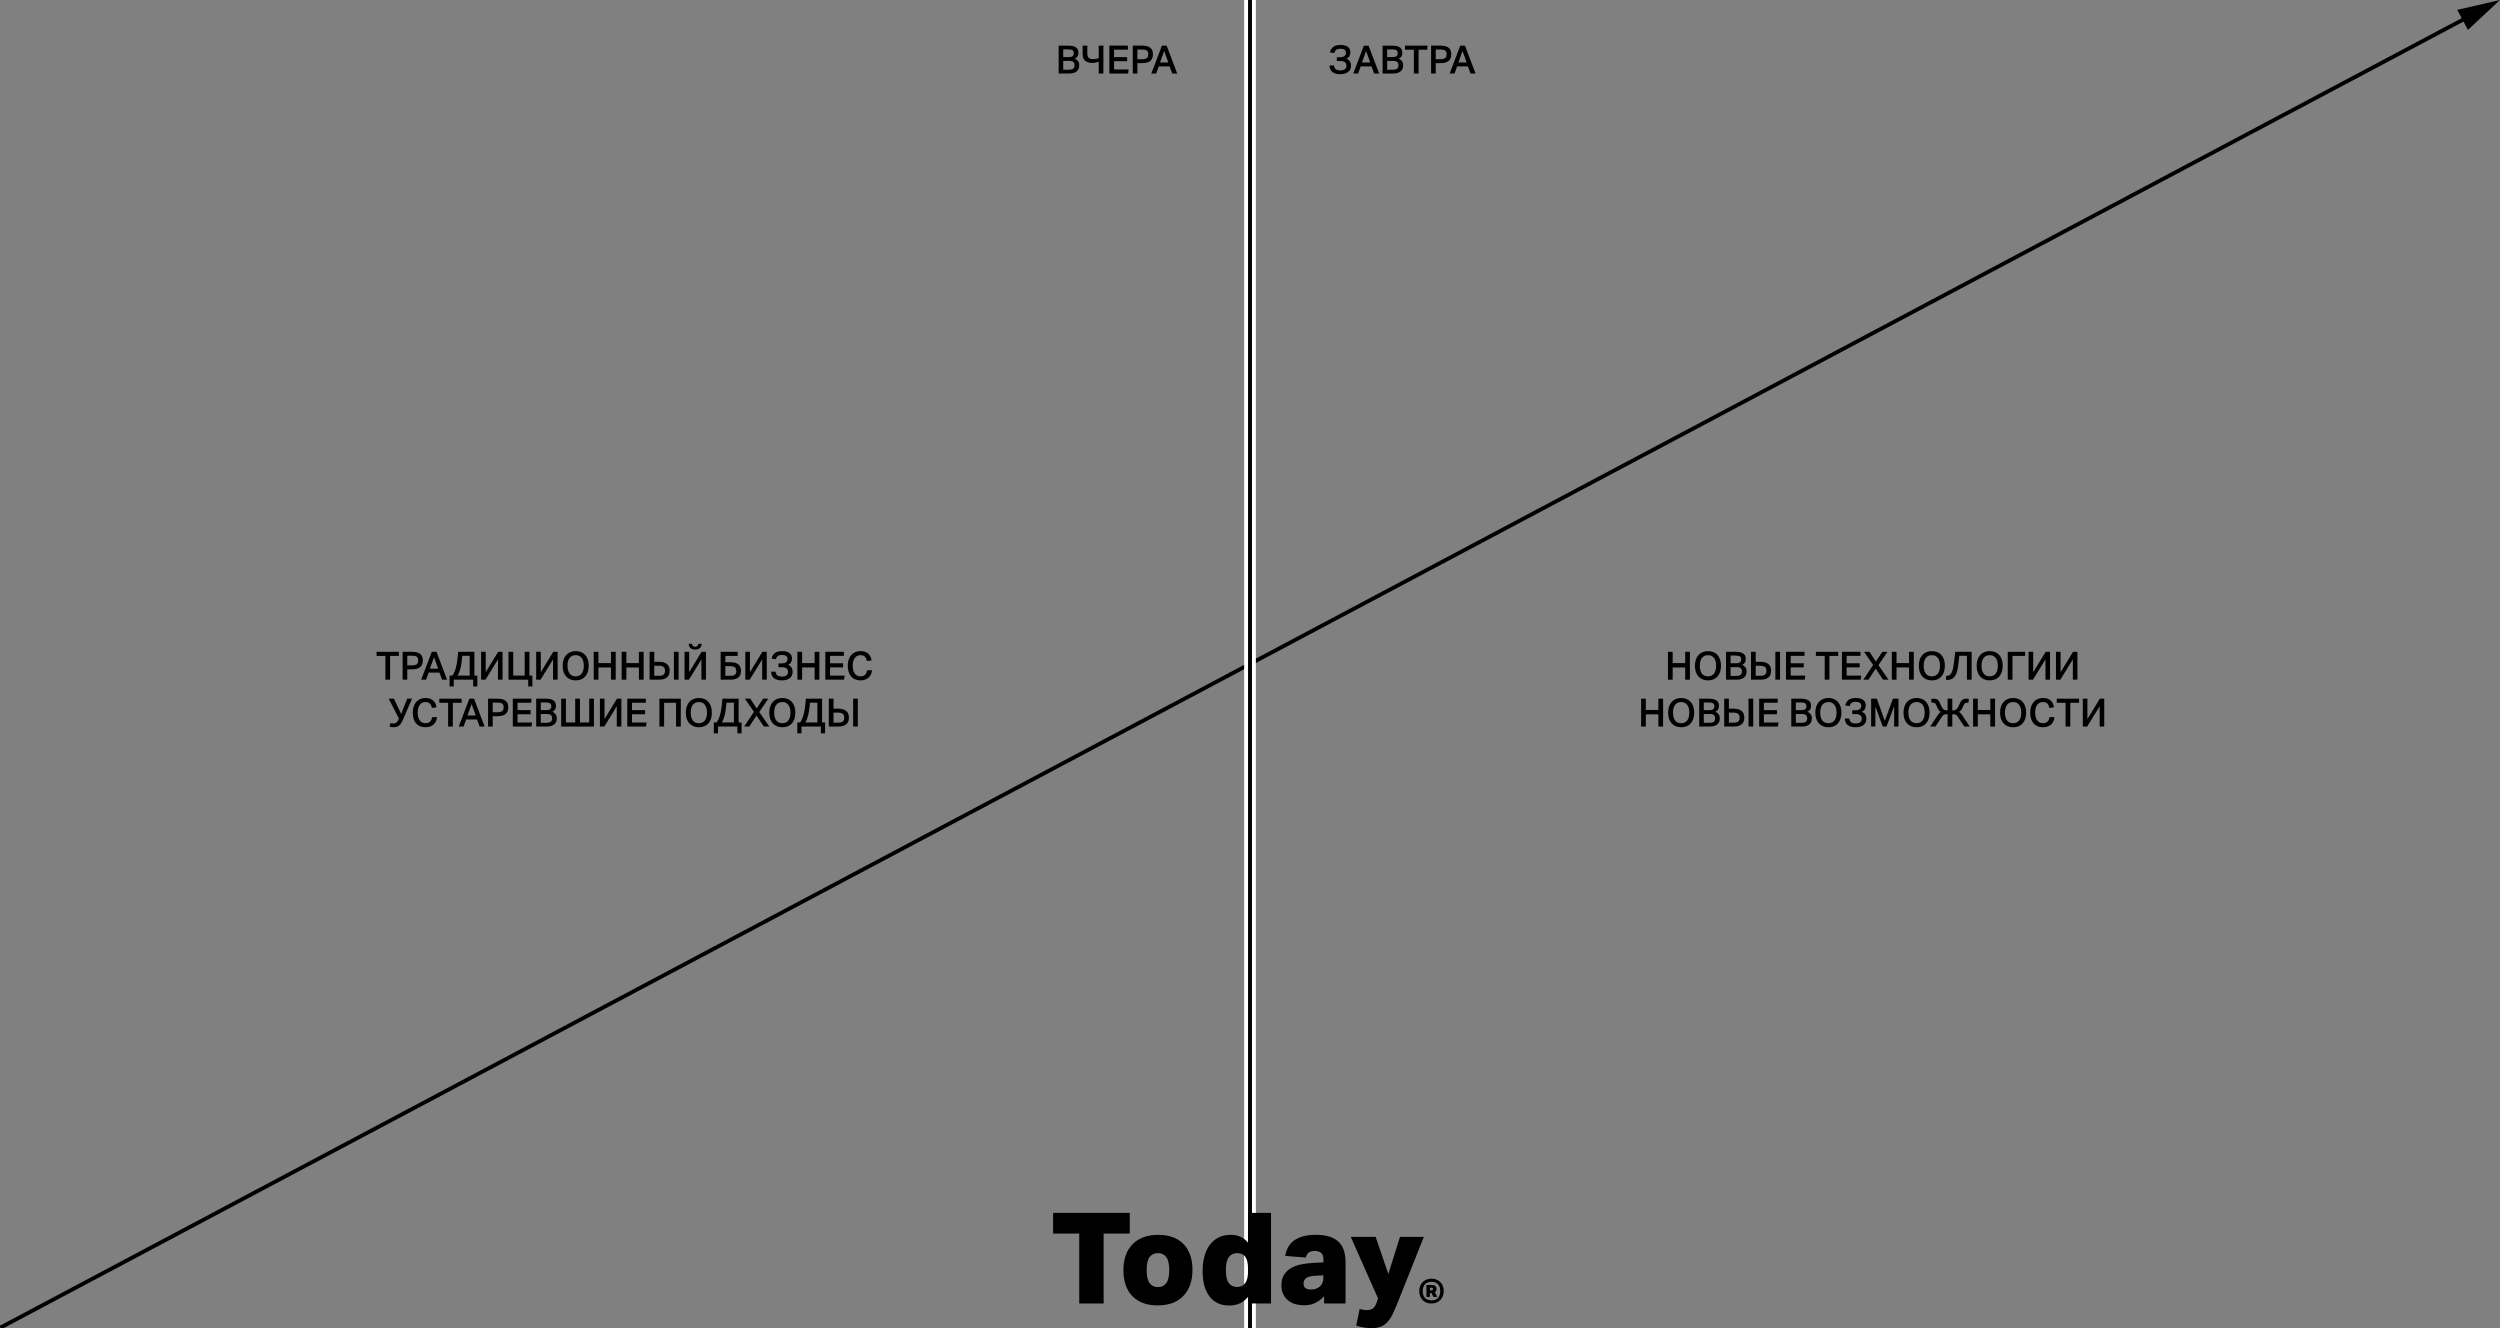<?xml version="1.0" encoding="utf-8"?>
<!-- Generator: Adobe Illustrator 16.0.3, SVG Export Plug-In . SVG Version: 6.00 Build 0)  -->
<!DOCTYPE svg PUBLIC "-//W3C//DTD SVG 1.1//EN" "http://www.w3.org/Graphics/SVG/1.1/DTD/svg11.dtd">
<svg version="1.1" xmlns="http://www.w3.org/2000/svg" xmlns:xlink="http://www.w3.org/1999/xlink" x="0px" y="0px" width="640px"
	 height="340px" viewBox="0 0 640 340" enable-background="new 0 0 640 340" xml:space="preserve">
<rect x="0" y="0" width="640" height="340" fill="#808080" stroke="none"/>
<g id="Layer_1">
	<g>
		<rect x="315.588" y="-185.846" transform="matrix(0.469 0.883 -0.883 0.469 319.836 -187.795)" width="1" height="715.848"/>
		<g>
			<polygon points="629.063,2.521 640,0 631.789,7.651 			"/>
		</g>
	</g>
	<rect x="318.5" fill="#FFFFFF" width="3" height="340"/>
	<rect x="319.5" width="1" height="340"/>
	<g>
		<path d="M273.484,11.683c0.52,0,0.946,0.048,1.279,0.145c0.333,0.097,0.598,0.229,0.795,0.399c0.196,0.17,0.332,0.37,0.405,0.6
			c0.073,0.23,0.11,0.476,0.11,0.735c0,0.3-0.067,0.578-0.2,0.834c-0.133,0.257-0.376,0.469-0.729,0.635
			c0.227,0.101,0.413,0.214,0.56,0.34c0.147,0.127,0.263,0.262,0.35,0.405c0.086,0.143,0.146,0.293,0.18,0.449
			c0.034,0.157,0.05,0.315,0.05,0.475c0,0.294-0.045,0.57-0.135,0.83c-0.09,0.26-0.238,0.484-0.445,0.675
			c-0.207,0.189-0.476,0.34-0.809,0.449c-0.333,0.11-0.743,0.165-1.229,0.165h-2.648v-7.136H273.484z M274.613,14.351
			c0.187-0.173,0.28-0.423,0.28-0.749c0-0.34-0.108-0.585-0.325-0.735c-0.216-0.149-0.591-0.225-1.124-0.225h-1.26v1.969h1.439
			C274.097,14.61,274.427,14.524,274.613,14.351z M274.339,17.769c0.189-0.053,0.339-0.13,0.45-0.229
			c0.11-0.1,0.188-0.22,0.235-0.359c0.046-0.141,0.07-0.297,0.07-0.47c0-0.36-0.102-0.635-0.305-0.825
			c-0.204-0.189-0.555-0.284-1.055-0.284h-1.549v2.248h1.439C273.911,17.849,274.149,17.822,274.339,17.769z"/>
		<path d="M280.503,16.02c-0.286,0.061-0.583,0.09-0.889,0.09c-0.347,0-0.67-0.038-0.97-0.114c-0.3-0.077-0.56-0.202-0.779-0.375
			c-0.22-0.173-0.393-0.399-0.52-0.68c-0.126-0.28-0.19-0.626-0.19-1.039v-2.219h1.2v1.879c0,0.272,0.025,0.51,0.075,0.709
			c0.05,0.2,0.133,0.365,0.25,0.495s0.273,0.225,0.47,0.285c0.196,0.06,0.441,0.09,0.734,0.09c0.233,0,0.479-0.025,0.735-0.075
			s0.475-0.115,0.655-0.195v-3.188h1.199v7.136h-1.199V15.79C281.047,15.883,280.79,15.96,280.503,16.02z"/>
		<path d="M288.743,11.683v1.039h-3.538v1.899h3.338v1.049h-3.338v2.109h3.728l-0.14,1.039h-4.797v-7.136H288.743z"/>
		<path d="M292.454,11.683c0.54,0,0.985,0.06,1.334,0.18s0.625,0.279,0.825,0.479c0.2,0.2,0.34,0.432,0.419,0.694
			c0.08,0.264,0.12,0.538,0.12,0.825c0,0.307-0.04,0.6-0.12,0.879c-0.08,0.28-0.221,0.525-0.425,0.735
			c-0.203,0.21-0.478,0.376-0.824,0.499c-0.347,0.124-0.783,0.186-1.31,0.186h-1.299v2.658h-1.189v-7.136H292.454z M293.198,15.061
			c0.197-0.061,0.352-0.146,0.465-0.255c0.113-0.11,0.191-0.241,0.235-0.395s0.065-0.327,0.065-0.521
			c0-0.199-0.023-0.374-0.07-0.524c-0.047-0.149-0.128-0.274-0.245-0.375c-0.116-0.1-0.273-0.176-0.47-0.229
			c-0.196-0.054-0.444-0.08-0.745-0.08h-1.259v2.469h1.27C292.75,15.15,293.002,15.12,293.198,15.061z"/>
		<path d="M298.654,11.683l2.718,7.136h-1.289l-0.669-1.819h-2.769l-0.66,1.819h-1.25l2.719-7.136H298.654z M298.024,13.052
			l-1.049,2.938h2.109L298.024,13.052z"/>
	</g>
	<g>
		<path d="M96.403,167.913v-1.049h5.717v1.049h-2.249V174h-1.209v-6.087H96.403z"/>
		<path d="M105.542,166.864c0.54,0,0.985,0.06,1.334,0.18s0.625,0.279,0.825,0.479c0.2,0.2,0.34,0.432,0.419,0.694
			c0.08,0.264,0.12,0.538,0.12,0.825c0,0.307-0.04,0.6-0.12,0.879c-0.08,0.28-0.221,0.525-0.425,0.735
			c-0.203,0.21-0.478,0.376-0.824,0.499c-0.347,0.124-0.783,0.186-1.31,0.186h-1.299V174h-1.189v-7.136H105.542z M106.286,170.242
			c0.197-0.061,0.352-0.146,0.465-0.255c0.113-0.11,0.191-0.241,0.235-0.395s0.065-0.327,0.065-0.521
			c0-0.199-0.023-0.374-0.07-0.524c-0.047-0.149-0.128-0.274-0.245-0.375c-0.116-0.1-0.273-0.176-0.47-0.229
			c-0.196-0.054-0.444-0.08-0.745-0.08h-1.259v2.469h1.27C105.838,170.332,106.09,170.302,106.286,170.242z"/>
		<path d="M111.741,166.864l2.718,7.136h-1.289l-0.669-1.819h-2.769l-0.66,1.819h-1.25l2.719-7.136H111.741z M111.111,168.233
			l-1.049,2.938h2.109L111.111,168.233z"/>
		<path d="M116.317,172.071c0.15-0.347,0.278-0.722,0.385-1.125c0.107-0.402,0.197-0.821,0.27-1.254s0.13-0.856,0.17-1.27
			l0.15-1.559h4.147v6.086h0.76v2.779h-1.069V174h-4.967v1.729h-1.069v-2.779h0.709
			C115.996,172.711,116.167,172.418,116.317,172.071z M118.097,170.007c-0.057,0.384-0.13,0.752-0.22,1.104
			c-0.09,0.354-0.195,0.688-0.314,1.005c-0.12,0.316-0.263,0.595-0.43,0.834h3.108v-5.066h-1.899l-0.1,0.989
			C118.202,169.246,118.153,169.624,118.097,170.007z"/>
		<path d="M127.48,168.812L124.282,174h-1.119v-7.136h1.179v5.217l3.188-5.217h1.12V174h-1.169V168.812z"/>
		<path d="M130.173,166.864h1.209v6.086h2.938v-6.086h1.209v6.086h0.759v2.779h-1.069V174h-5.047V166.864z"/>
		<path d="M141.58,168.812L138.382,174h-1.119v-7.136h1.179v5.217l3.188-5.217h1.12V174h-1.169V168.812z"/>
		<path d="M145.996,173.925c-0.41-0.17-0.761-0.414-1.054-0.734c-0.293-0.319-0.518-0.711-0.675-1.175
			c-0.156-0.463-0.235-0.987-0.235-1.573c0-0.587,0.08-1.113,0.24-1.579c0.16-0.467,0.386-0.861,0.68-1.185
			c0.293-0.323,0.646-0.57,1.059-0.74s0.87-0.255,1.369-0.255c0.506,0,0.966,0.085,1.379,0.255s0.763,0.415,1.049,0.735
			c0.287,0.319,0.508,0.711,0.665,1.174c0.157,0.463,0.235,0.988,0.235,1.574c0,0.593-0.077,1.121-0.23,1.584
			s-0.373,0.856-0.66,1.18s-0.635,0.569-1.044,0.739s-0.875,0.255-1.395,0.255C146.868,174.18,146.406,174.095,145.996,173.925z
			 M148.93,172.416c0.353-0.483,0.53-1.145,0.53-1.984c0-0.42-0.045-0.796-0.135-1.129c-0.09-0.333-0.222-0.616-0.395-0.85
			s-0.39-0.413-0.649-0.54c-0.26-0.126-0.563-0.189-0.91-0.189s-0.65,0.063-0.91,0.189c-0.26,0.127-0.478,0.307-0.654,0.54
			c-0.177,0.233-0.309,0.517-0.395,0.85s-0.13,0.709-0.13,1.129c0,0.84,0.175,1.501,0.525,1.984c0.35,0.483,0.871,0.725,1.564,0.725
			C148.057,173.141,148.577,172.899,148.93,172.416z"/>
		<path d="M153.202,166.864v2.888h3.208v-2.888h1.209V174h-1.209v-3.128h-3.208V174h-1.209v-7.136H153.202z"/>
		<path d="M160.352,166.864v2.888h3.208v-2.888h1.209V174h-1.209v-3.128h-3.208V174h-1.209v-7.136H160.352z"/>
		<path d="M170.035,169.612c0.35,0.127,0.628,0.295,0.834,0.505s0.354,0.451,0.44,0.725s0.13,0.56,0.13,0.859
			c0,0.313-0.043,0.609-0.13,0.89s-0.236,0.524-0.45,0.734s-0.498,0.375-0.854,0.495s-0.805,0.18-1.344,0.18h-2.369v-7.136h1.199
			v2.559h1.229C169.248,169.423,169.686,169.485,170.035,169.612z M168.681,173.001c0.586,0,0.993-0.107,1.219-0.32
			s0.34-0.526,0.34-0.939c0-0.206-0.025-0.392-0.075-0.555c-0.05-0.163-0.136-0.3-0.26-0.41c-0.123-0.109-0.287-0.194-0.49-0.255
			c-0.203-0.06-0.455-0.09-0.754-0.09h-1.169v2.569H168.681z M173.718,166.864V174h-1.199v-7.136H173.718z"/>
		<path d="M179.56,168.812L176.361,174h-1.119v-7.136h1.179v5.217l3.188-5.217h1.12V174h-1.169V168.812z M177.386,165.37
			c0.144,0.123,0.335,0.185,0.575,0.185s0.432-0.062,0.575-0.185c0.143-0.124,0.222-0.312,0.235-0.565h0.839
			c0,0.467-0.145,0.83-0.435,1.09s-0.694,0.39-1.214,0.39c-0.54,0-0.946-0.13-1.219-0.39c-0.273-0.26-0.41-0.623-0.41-1.09h0.819
			C177.164,165.059,177.243,165.246,177.386,165.37z"/>
		<path d="M188.849,166.864v1.049h-3.158v1.609h1.35c0.52,0,0.949,0.062,1.289,0.185c0.34,0.124,0.611,0.288,0.814,0.495
			c0.204,0.206,0.345,0.446,0.425,0.72s0.12,0.56,0.12,0.859s-0.042,0.583-0.125,0.85s-0.227,0.501-0.43,0.704
			c-0.203,0.204-0.48,0.365-0.83,0.485S187.51,174,186.97,174h-2.488v-7.136H188.849z M185.691,173.001h1.299
			c0.293,0,0.537-0.027,0.729-0.08c0.193-0.054,0.347-0.13,0.46-0.23c0.113-0.1,0.193-0.225,0.24-0.374
			c0.047-0.15,0.07-0.322,0.07-0.516c0-0.187-0.023-0.357-0.07-0.515c-0.046-0.156-0.128-0.291-0.245-0.404s-0.275-0.2-0.475-0.26
			c-0.2-0.061-0.453-0.09-0.76-0.09h-1.25V173.001z"/>
		<path d="M195.12,168.812L191.921,174h-1.119v-7.136h1.179v5.217l3.188-5.217h1.12V174h-1.169V168.812z"/>
		<path d="M199.006,172.905c0.25,0.197,0.648,0.295,1.194,0.295c1.026,0,1.539-0.406,1.539-1.219c0-0.786-0.533-1.18-1.599-1.18
			h-0.85v-0.979h0.91c0.439,0,0.784-0.097,1.034-0.29s0.375-0.473,0.375-0.839c0-0.334-0.113-0.589-0.34-0.765
			c-0.227-0.177-0.577-0.266-1.049-0.266c-0.493,0-0.858,0.092-1.095,0.275c-0.236,0.183-0.401,0.458-0.495,0.824l-1.099-0.149
			c0.106-0.6,0.379-1.071,0.819-1.414c0.44-0.344,1.066-0.516,1.879-0.516c0.44,0,0.818,0.047,1.134,0.141
			c0.316,0.093,0.578,0.223,0.785,0.39c0.207,0.166,0.36,0.364,0.46,0.595c0.1,0.229,0.15,0.481,0.15,0.754
			c0,0.354-0.08,0.675-0.24,0.965c-0.16,0.29-0.41,0.521-0.75,0.694c0.4,0.153,0.691,0.385,0.875,0.695
			c0.184,0.31,0.275,0.654,0.275,1.034c0,0.333-0.057,0.637-0.17,0.909c-0.113,0.273-0.285,0.507-0.515,0.7
			s-0.517,0.345-0.859,0.454c-0.343,0.11-0.745,0.165-1.205,0.165c-0.493,0-0.915-0.057-1.264-0.17s-0.635-0.27-0.854-0.47
			c-0.22-0.199-0.381-0.437-0.485-0.709c-0.103-0.273-0.158-0.57-0.165-0.89h1.149C198.604,172.388,198.756,172.709,199.006,172.905
			z"/>
		<path d="M205.341,166.864v2.888h3.208v-2.888h1.209V174h-1.209v-3.128h-3.208V174h-1.209v-7.136H205.341z"/>
		<path d="M216.029,166.864v1.039h-3.538v1.899h3.338v1.049h-3.338v2.109h3.728l-0.14,1.039h-4.797v-7.136H216.029z"/>
		<path d="M222.979,172.621c-0.14,0.312-0.333,0.586-0.58,0.819s-0.546,0.415-0.899,0.545s-0.763,0.194-1.229,0.194
			c-0.513,0-0.971-0.086-1.374-0.26c-0.403-0.173-0.743-0.421-1.02-0.744s-0.486-0.717-0.63-1.18
			c-0.143-0.463-0.215-0.981-0.215-1.554c0-0.587,0.079-1.113,0.235-1.579c0.157-0.467,0.378-0.861,0.665-1.185
			c0.286-0.323,0.629-0.57,1.029-0.74s0.839-0.255,1.319-0.255c0.446,0,0.833,0.057,1.159,0.17s0.604,0.275,0.834,0.485
			s0.413,0.461,0.55,0.754c0.137,0.294,0.238,0.62,0.305,0.979l-1.189,0.17c-0.054-0.239-0.12-0.453-0.2-0.64
			s-0.185-0.345-0.315-0.475c-0.13-0.13-0.288-0.229-0.475-0.3c-0.187-0.069-0.41-0.104-0.669-0.104c-0.32,0-0.603,0.063-0.85,0.189
			c-0.247,0.127-0.455,0.309-0.625,0.545s-0.298,0.521-0.385,0.854c-0.087,0.333-0.13,0.706-0.13,1.119
			c0,0.42,0.045,0.797,0.135,1.13s0.221,0.618,0.395,0.854s0.381,0.416,0.625,0.539c0.243,0.124,0.521,0.186,0.834,0.186
			c0.28,0,0.518-0.037,0.714-0.11c0.197-0.073,0.362-0.177,0.495-0.31c0.133-0.133,0.238-0.295,0.315-0.484
			c0.077-0.19,0.132-0.405,0.165-0.645h1.279C223.208,171.965,223.119,172.308,222.979,172.621z"/>
		<path d="M100.288,185.171c0.14,0.033,0.283,0.05,0.43,0.05c0.273,0,0.511-0.068,0.715-0.205c0.203-0.137,0.378-0.371,0.524-0.705
			l0.16-0.35l-2.599-5.097h1.339l1.839,3.928l1.539-3.928h1.239l-2.358,5.457c-0.14,0.319-0.283,0.595-0.43,0.824
			c-0.146,0.229-0.314,0.422-0.504,0.574c-0.19,0.153-0.403,0.269-0.64,0.346c-0.237,0.076-0.515,0.114-0.834,0.114
			c-0.207,0-0.398-0.02-0.575-0.06c-0.177-0.04-0.312-0.083-0.405-0.13l0.24-0.92C100.041,185.104,100.147,185.137,100.288,185.171z
			"/>
		<path d="M111.614,184.621c-0.14,0.312-0.333,0.586-0.58,0.819s-0.546,0.415-0.899,0.545s-0.763,0.194-1.229,0.194
			c-0.513,0-0.971-0.086-1.374-0.26c-0.403-0.173-0.743-0.421-1.02-0.744s-0.486-0.717-0.63-1.18
			c-0.143-0.463-0.215-0.981-0.215-1.554c0-0.587,0.079-1.113,0.235-1.579c0.157-0.467,0.378-0.861,0.665-1.185
			c0.286-0.323,0.629-0.57,1.029-0.74s0.839-0.255,1.319-0.255c0.446,0,0.833,0.057,1.159,0.17s0.604,0.275,0.834,0.485
			s0.413,0.461,0.55,0.754c0.137,0.294,0.238,0.62,0.305,0.979l-1.189,0.17c-0.054-0.239-0.12-0.453-0.2-0.64
			s-0.185-0.345-0.315-0.475c-0.13-0.13-0.288-0.229-0.475-0.3c-0.187-0.069-0.41-0.104-0.669-0.104c-0.32,0-0.603,0.063-0.85,0.189
			c-0.247,0.127-0.455,0.309-0.625,0.545s-0.298,0.521-0.385,0.854c-0.087,0.333-0.13,0.706-0.13,1.119
			c0,0.42,0.045,0.797,0.135,1.13s0.221,0.618,0.395,0.854s0.381,0.416,0.625,0.539c0.243,0.124,0.521,0.186,0.834,0.186
			c0.28,0,0.518-0.037,0.714-0.11c0.197-0.073,0.362-0.177,0.495-0.31c0.133-0.133,0.238-0.295,0.315-0.484
			c0.077-0.19,0.132-0.405,0.165-0.645h1.279C111.844,183.965,111.754,184.308,111.614,184.621z"/>
		<path d="M112.458,179.913v-1.049h5.717v1.049h-2.249V186h-1.209v-6.087H112.458z"/>
		<path d="M121.356,178.864l2.718,7.136h-1.289l-0.669-1.819h-2.769l-0.66,1.819h-1.25l2.719-7.136H121.356z M120.726,180.233
			l-1.049,2.938h2.109L120.726,180.233z"/>
		<path d="M127.416,178.864c0.54,0,0.985,0.06,1.334,0.18s0.625,0.279,0.825,0.479c0.2,0.2,0.34,0.432,0.419,0.694
			c0.08,0.264,0.12,0.538,0.12,0.825c0,0.307-0.04,0.6-0.12,0.879c-0.08,0.28-0.221,0.525-0.425,0.735
			c-0.203,0.21-0.478,0.376-0.824,0.499c-0.347,0.124-0.783,0.186-1.31,0.186h-1.299V186h-1.189v-7.136H127.416z M128.161,182.242
			c0.197-0.061,0.352-0.146,0.465-0.255c0.113-0.11,0.191-0.241,0.235-0.395s0.065-0.327,0.065-0.521
			c0-0.199-0.023-0.374-0.07-0.524c-0.047-0.149-0.128-0.274-0.245-0.375c-0.116-0.1-0.273-0.176-0.47-0.229
			c-0.196-0.054-0.444-0.08-0.745-0.08h-1.259v2.469h1.27C127.713,182.332,127.964,182.302,128.161,182.242z"/>
		<path d="M136.024,178.864v1.039h-3.538v1.899h3.338v1.049h-3.338v2.109h3.728l-0.14,1.039h-4.797v-7.136H136.024z"/>
		<path d="M139.736,178.864c0.52,0,0.946,0.048,1.279,0.145c0.333,0.097,0.598,0.229,0.795,0.399c0.196,0.17,0.332,0.37,0.405,0.6
			c0.073,0.23,0.11,0.476,0.11,0.735c0,0.3-0.067,0.578-0.2,0.834c-0.133,0.257-0.376,0.469-0.729,0.635
			c0.227,0.101,0.413,0.214,0.56,0.34c0.147,0.127,0.263,0.262,0.35,0.405c0.086,0.143,0.146,0.293,0.18,0.449
			c0.034,0.157,0.05,0.315,0.05,0.475c0,0.294-0.045,0.57-0.135,0.83c-0.09,0.26-0.238,0.484-0.445,0.675
			c-0.207,0.189-0.476,0.34-0.809,0.449c-0.333,0.11-0.743,0.165-1.229,0.165h-2.648v-7.136H139.736z M140.865,181.532
			c0.187-0.173,0.28-0.423,0.28-0.749c0-0.34-0.108-0.585-0.325-0.735c-0.216-0.149-0.591-0.225-1.124-0.225h-1.26v1.969h1.439
			C140.349,181.792,140.679,181.706,140.865,181.532z M140.591,184.95c0.189-0.053,0.339-0.13,0.45-0.229
			c0.11-0.1,0.188-0.22,0.235-0.359c0.046-0.141,0.07-0.297,0.07-0.47c0-0.36-0.102-0.635-0.305-0.825
			c-0.204-0.189-0.555-0.284-1.055-0.284h-1.549v2.248h1.439C140.163,185.03,140.401,185.004,140.591,184.95z"/>
		<path d="M150.843,184.95v-6.086h1.209V186h-8.385v-7.136h1.209v6.086h2.379v-6.086h1.209v6.086H150.843z"/>
		<path d="M157.895,180.812L154.697,186h-1.119v-7.136h1.179v5.217l3.188-5.217h1.12V186h-1.169V180.812z"/>
		<path d="M165.334,178.864v1.039h-3.538v1.899h3.338v1.049h-3.338v2.109h3.728l-0.14,1.039h-4.797v-7.136H165.334z"/>
		<path d="M170.016,179.913V186h-1.209v-7.136h5.477V186h-1.209v-6.087H170.016z"/>
		<path d="M177.531,185.925c-0.41-0.17-0.762-0.414-1.055-0.734c-0.293-0.319-0.518-0.711-0.675-1.175
			c-0.156-0.463-0.235-0.987-0.235-1.573c0-0.587,0.08-1.113,0.24-1.579c0.16-0.467,0.386-0.861,0.679-1.185
			c0.293-0.323,0.646-0.57,1.06-0.74s0.87-0.255,1.369-0.255c0.507,0,0.966,0.085,1.379,0.255s0.763,0.415,1.049,0.735
			c0.287,0.319,0.508,0.711,0.665,1.174c0.156,0.463,0.234,0.988,0.234,1.574c0,0.593-0.076,1.121-0.229,1.584
			s-0.373,0.856-0.66,1.18s-0.635,0.569-1.044,0.739s-0.875,0.255-1.395,0.255C178.402,186.18,177.941,186.095,177.531,185.925z
			 M180.464,184.416c0.353-0.483,0.53-1.145,0.53-1.984c0-0.42-0.045-0.796-0.135-1.129c-0.09-0.333-0.222-0.616-0.395-0.85
			s-0.39-0.413-0.649-0.54c-0.26-0.126-0.563-0.189-0.91-0.189s-0.65,0.063-0.91,0.189c-0.26,0.127-0.478,0.307-0.654,0.54
			c-0.177,0.233-0.309,0.517-0.395,0.85s-0.13,0.709-0.13,1.129c0,0.84,0.175,1.501,0.525,1.984c0.35,0.483,0.871,0.725,1.564,0.725
			C179.591,185.141,180.111,184.899,180.464,184.416z"/>
		<path d="M183.962,184.071c0.15-0.347,0.278-0.722,0.385-1.125c0.107-0.402,0.197-0.821,0.27-1.254s0.13-0.856,0.17-1.27
			l0.15-1.559h4.147v6.086h0.76v2.779h-1.069V186h-4.967v1.729h-1.069v-2.779h0.709
			C183.641,184.711,183.812,184.418,183.962,184.071z M185.741,182.007c-0.057,0.384-0.13,0.752-0.22,1.104
			c-0.09,0.354-0.195,0.688-0.314,1.005c-0.12,0.316-0.263,0.595-0.43,0.834h3.108v-5.066h-1.899l-0.1,0.989
			C185.846,181.246,185.798,181.624,185.741,182.007z"/>
		<path d="M190.688,178.864h1.379l1.639,2.498l1.659-2.498h1.299l-2.299,3.418l2.579,3.718h-1.389l-1.899-2.818L191.817,186h-1.31
			l2.499-3.768L190.688,178.864z"/>
		<path d="M198.901,185.925c-0.41-0.17-0.762-0.414-1.055-0.734c-0.293-0.319-0.518-0.711-0.675-1.175
			c-0.156-0.463-0.235-0.987-0.235-1.573c0-0.587,0.08-1.113,0.24-1.579c0.16-0.467,0.386-0.861,0.679-1.185
			c0.293-0.323,0.646-0.57,1.06-0.74s0.87-0.255,1.369-0.255c0.507,0,0.966,0.085,1.379,0.255s0.763,0.415,1.049,0.735
			c0.287,0.319,0.508,0.711,0.665,1.174c0.156,0.463,0.234,0.988,0.234,1.574c0,0.593-0.076,1.121-0.229,1.584
			s-0.373,0.856-0.66,1.18s-0.635,0.569-1.044,0.739s-0.875,0.255-1.395,0.255C199.772,186.18,199.311,186.095,198.901,185.925z
			 M201.834,184.416c0.353-0.483,0.53-1.145,0.53-1.984c0-0.42-0.045-0.796-0.135-1.129c-0.09-0.333-0.222-0.616-0.395-0.85
			s-0.39-0.413-0.649-0.54c-0.26-0.126-0.563-0.189-0.91-0.189s-0.65,0.063-0.91,0.189c-0.26,0.127-0.478,0.307-0.654,0.54
			c-0.177,0.233-0.309,0.517-0.395,0.85s-0.13,0.709-0.13,1.129c0,0.84,0.175,1.501,0.525,1.984c0.35,0.483,0.871,0.725,1.564,0.725
			C200.961,185.141,201.481,184.899,201.834,184.416z"/>
		<path d="M205.332,184.071c0.15-0.347,0.278-0.722,0.385-1.125c0.107-0.402,0.197-0.821,0.27-1.254s0.13-0.856,0.17-1.27
			l0.15-1.559h4.147v6.086h0.76v2.779h-1.069V186h-4.967v1.729h-1.069v-2.779h0.709C205.01,184.711,205.182,184.418,205.332,184.071
			z M207.111,182.007c-0.057,0.384-0.13,0.752-0.22,1.104c-0.09,0.354-0.195,0.688-0.314,1.005c-0.12,0.316-0.263,0.595-0.43,0.834
			h3.108v-5.066h-1.899l-0.1,0.989C207.216,181.246,207.167,181.624,207.111,182.007z"/>
		<path d="M215.92,181.612c0.35,0.127,0.628,0.295,0.834,0.505s0.354,0.451,0.44,0.725s0.13,0.56,0.13,0.859
			c0,0.313-0.043,0.609-0.13,0.89s-0.236,0.524-0.45,0.734s-0.498,0.375-0.854,0.495s-0.805,0.18-1.344,0.18h-2.369v-7.136h1.199
			v2.559h1.229C215.132,181.423,215.57,181.485,215.92,181.612z M214.566,185.001c0.586,0,0.993-0.107,1.219-0.32
			s0.34-0.526,0.34-0.939c0-0.206-0.025-0.392-0.075-0.555c-0.05-0.163-0.136-0.3-0.26-0.41c-0.123-0.109-0.287-0.194-0.49-0.255
			c-0.203-0.06-0.455-0.09-0.754-0.09h-1.169v2.569H214.566z M219.603,178.864V186h-1.199v-7.136H219.603z"/>
	</g>
	<g>
		<path d="M428.201,166.864v2.888h3.208v-2.888h1.209V174h-1.209v-3.128h-3.208V174h-1.209v-7.136H428.201z"/>
		<path d="M435.866,173.925c-0.41-0.17-0.761-0.414-1.054-0.734c-0.293-0.319-0.518-0.711-0.675-1.175
			c-0.156-0.463-0.235-0.987-0.235-1.573c0-0.587,0.08-1.113,0.24-1.579c0.16-0.467,0.386-0.861,0.68-1.185
			c0.293-0.323,0.646-0.57,1.059-0.74s0.87-0.255,1.369-0.255c0.506,0,0.966,0.085,1.379,0.255s0.763,0.415,1.049,0.735
			c0.287,0.319,0.508,0.711,0.665,1.174c0.157,0.463,0.235,0.988,0.235,1.574c0,0.593-0.077,1.121-0.23,1.584
			s-0.373,0.856-0.66,1.18s-0.635,0.569-1.044,0.739s-0.875,0.255-1.395,0.255C436.737,174.18,436.276,174.095,435.866,173.925z
			 M438.799,172.416c0.353-0.483,0.53-1.145,0.53-1.984c0-0.42-0.045-0.796-0.135-1.129c-0.09-0.333-0.222-0.616-0.395-0.85
			s-0.39-0.413-0.649-0.54c-0.26-0.126-0.563-0.189-0.91-0.189s-0.65,0.063-0.91,0.189c-0.26,0.127-0.478,0.307-0.654,0.54
			c-0.177,0.233-0.309,0.517-0.395,0.85s-0.13,0.709-0.13,1.129c0,0.84,0.175,1.501,0.525,1.984c0.35,0.483,0.871,0.725,1.564,0.725
			C437.926,173.141,438.446,172.899,438.799,172.416z"/>
		<path d="M444.33,166.864c0.52,0,0.946,0.048,1.279,0.145c0.333,0.097,0.598,0.229,0.795,0.399c0.196,0.17,0.332,0.37,0.405,0.6
			c0.073,0.23,0.11,0.476,0.11,0.735c0,0.3-0.067,0.578-0.2,0.834c-0.133,0.257-0.376,0.469-0.729,0.635
			c0.227,0.101,0.413,0.214,0.56,0.34c0.147,0.127,0.263,0.262,0.35,0.405c0.086,0.143,0.146,0.293,0.18,0.449
			c0.034,0.157,0.05,0.315,0.05,0.475c0,0.294-0.045,0.57-0.135,0.83c-0.09,0.26-0.238,0.484-0.445,0.675
			c-0.207,0.189-0.476,0.34-0.809,0.449c-0.333,0.11-0.743,0.165-1.229,0.165h-2.648v-7.136H444.33z M445.459,169.532
			c0.187-0.173,0.28-0.423,0.28-0.749c0-0.34-0.108-0.585-0.325-0.735c-0.216-0.149-0.591-0.225-1.124-0.225h-1.26v1.969h1.439
			C444.943,169.792,445.273,169.706,445.459,169.532z M445.185,172.95c0.189-0.053,0.339-0.13,0.45-0.229
			c0.11-0.1,0.188-0.22,0.235-0.359c0.046-0.141,0.07-0.297,0.07-0.47c0-0.36-0.102-0.635-0.305-0.825
			c-0.204-0.189-0.555-0.284-1.055-0.284h-1.549v2.248h1.439C444.757,173.03,444.995,173.004,445.185,172.95z"/>
		<path d="M452.005,169.612c0.35,0.127,0.628,0.295,0.834,0.505s0.354,0.451,0.44,0.725s0.13,0.56,0.13,0.859
			c0,0.313-0.043,0.609-0.13,0.89s-0.237,0.524-0.45,0.734c-0.213,0.21-0.498,0.375-0.854,0.495s-0.805,0.18-1.344,0.18h-2.369
			v-7.136h1.199v2.559h1.229C451.217,169.423,451.655,169.485,452.005,169.612z M450.651,173.001c0.586,0,0.993-0.107,1.219-0.32
			s0.34-0.526,0.34-0.939c0-0.206-0.025-0.392-0.075-0.555c-0.05-0.163-0.136-0.3-0.26-0.41c-0.123-0.109-0.287-0.194-0.49-0.255
			c-0.203-0.06-0.455-0.09-0.754-0.09h-1.169v2.569H450.651z M455.688,166.864V174h-1.199v-7.136H455.688z"/>
		<path d="M461.959,166.864v1.039h-3.538v1.899h3.338v1.049h-3.338v2.109h3.728l-0.14,1.039h-4.797v-7.136H461.959z"/>
		<path d="M464.862,167.913v-1.049h5.717v1.049h-2.249V174h-1.209v-6.087H464.862z"/>
		<path d="M476.279,166.864v1.039h-3.538v1.899h3.338v1.049h-3.338v2.109h3.728l-0.14,1.039h-4.797v-7.136H476.279z"/>
		<path d="M477.202,166.864h1.379l1.639,2.498l1.659-2.498h1.299l-2.299,3.418l2.579,3.718h-1.389l-1.899-2.818L478.332,174h-1.31
			l2.499-3.768L477.202,166.864z"/>
		<path d="M485.511,166.864v2.888h3.208v-2.888h1.209V174h-1.209v-3.128h-3.208V174h-1.209v-7.136H485.511z"/>
		<path d="M493.175,173.925c-0.41-0.17-0.761-0.414-1.054-0.734c-0.293-0.319-0.518-0.711-0.675-1.175
			c-0.156-0.463-0.235-0.987-0.235-1.573c0-0.587,0.08-1.113,0.24-1.579c0.16-0.467,0.386-0.861,0.68-1.185
			c0.293-0.323,0.646-0.57,1.059-0.74s0.87-0.255,1.369-0.255c0.506,0,0.966,0.085,1.379,0.255s0.763,0.415,1.049,0.735
			c0.287,0.319,0.508,0.711,0.665,1.174c0.157,0.463,0.235,0.988,0.235,1.574c0,0.593-0.077,1.121-0.23,1.584
			s-0.373,0.856-0.66,1.18s-0.635,0.569-1.044,0.739s-0.875,0.255-1.395,0.255C494.047,174.18,493.585,174.095,493.175,173.925z
			 M496.109,172.416c0.353-0.483,0.53-1.145,0.53-1.984c0-0.42-0.045-0.796-0.135-1.129c-0.09-0.333-0.222-0.616-0.395-0.85
			s-0.39-0.413-0.649-0.54c-0.26-0.126-0.563-0.189-0.91-0.189s-0.65,0.063-0.91,0.189c-0.26,0.127-0.478,0.307-0.654,0.54
			c-0.177,0.233-0.309,0.517-0.395,0.85s-0.13,0.709-0.13,1.129c0,0.84,0.175,1.501,0.525,1.984c0.35,0.483,0.871,0.725,1.564,0.725
			C495.236,173.141,495.756,172.899,496.109,172.416z"/>
		<path d="M501.59,167.884l-0.28,2.368c-0.073,0.62-0.176,1.168-0.31,1.645s-0.31,0.874-0.53,1.194
			c-0.22,0.319-0.491,0.562-0.814,0.729c-0.323,0.166-0.711,0.25-1.165,0.25h-0.29v-1.04h0.15c0.26,0,0.49-0.057,0.689-0.17
			s0.373-0.3,0.52-0.56c0.147-0.26,0.271-0.602,0.375-1.024c0.103-0.423,0.191-0.944,0.265-1.564l0.34-2.848h4.198V174h-1.199
			v-6.116H501.59z"/>
		<path d="M507.985,173.925c-0.41-0.17-0.761-0.414-1.054-0.734c-0.293-0.319-0.518-0.711-0.675-1.175
			c-0.156-0.463-0.235-0.987-0.235-1.573c0-0.587,0.08-1.113,0.24-1.579c0.16-0.467,0.386-0.861,0.68-1.185
			c0.293-0.323,0.646-0.57,1.059-0.74s0.87-0.255,1.369-0.255c0.506,0,0.966,0.085,1.379,0.255s0.763,0.415,1.049,0.735
			c0.287,0.319,0.508,0.711,0.665,1.174c0.157,0.463,0.235,0.988,0.235,1.574c0,0.593-0.077,1.121-0.23,1.584
			s-0.373,0.856-0.66,1.18s-0.635,0.569-1.044,0.739s-0.875,0.255-1.395,0.255C508.856,174.18,508.395,174.095,507.985,173.925z
			 M510.918,172.416c0.353-0.483,0.53-1.145,0.53-1.984c0-0.42-0.045-0.796-0.135-1.129c-0.09-0.333-0.222-0.616-0.395-0.85
			s-0.39-0.413-0.649-0.54c-0.26-0.126-0.563-0.189-0.91-0.189s-0.65,0.063-0.91,0.189c-0.26,0.127-0.478,0.307-0.654,0.54
			c-0.177,0.233-0.309,0.517-0.395,0.85s-0.13,0.709-0.13,1.129c0,0.84,0.175,1.501,0.525,1.984c0.35,0.483,0.871,0.725,1.564,0.725
			C510.045,173.141,510.565,172.899,510.918,172.416z"/>
		<path d="M518.439,166.864v1.049h-3.249V174h-1.209v-7.136H518.439z"/>
		<path d="M523.639,168.812L520.44,174h-1.119v-7.136h1.179v5.217l3.188-5.217h1.12V174h-1.169V168.812z"/>
		<path d="M530.648,168.812L527.45,174h-1.119v-7.136h1.179v5.217l3.188-5.217h1.12V174h-1.169V168.812z"/>
		<path d="M421.336,178.864v2.888h3.208v-2.888h1.209V186h-1.209v-3.128h-3.208V186h-1.209v-7.136H421.336z"/>
		<path d="M429,185.925c-0.41-0.17-0.761-0.414-1.054-0.734c-0.293-0.319-0.518-0.711-0.675-1.175
			c-0.156-0.463-0.235-0.987-0.235-1.573c0-0.587,0.08-1.113,0.24-1.579c0.16-0.467,0.386-0.861,0.68-1.185
			c0.293-0.323,0.646-0.57,1.059-0.74s0.87-0.255,1.369-0.255c0.506,0,0.966,0.085,1.379,0.255s0.763,0.415,1.049,0.735
			c0.287,0.319,0.508,0.711,0.665,1.174c0.157,0.463,0.235,0.988,0.235,1.574c0,0.593-0.077,1.121-0.23,1.584
			s-0.373,0.856-0.66,1.18s-0.635,0.569-1.044,0.739s-0.875,0.255-1.395,0.255C429.872,186.18,429.411,186.095,429,185.925z
			 M431.934,184.416c0.353-0.483,0.53-1.145,0.53-1.984c0-0.42-0.045-0.796-0.135-1.129c-0.09-0.333-0.222-0.616-0.395-0.85
			s-0.39-0.413-0.649-0.54c-0.26-0.126-0.563-0.189-0.91-0.189s-0.65,0.063-0.91,0.189c-0.26,0.127-0.478,0.307-0.654,0.54
			c-0.177,0.233-0.309,0.517-0.395,0.85s-0.13,0.709-0.13,1.129c0,0.84,0.175,1.501,0.525,1.984c0.35,0.483,0.871,0.725,1.564,0.725
			C431.061,185.141,431.581,184.899,431.934,184.416z"/>
		<path d="M437.465,178.864c0.52,0,0.946,0.048,1.279,0.145c0.333,0.097,0.598,0.229,0.795,0.399c0.196,0.17,0.332,0.37,0.405,0.6
			c0.073,0.23,0.11,0.476,0.11,0.735c0,0.3-0.067,0.578-0.2,0.834c-0.133,0.257-0.376,0.469-0.729,0.635
			c0.227,0.101,0.413,0.214,0.56,0.34c0.147,0.127,0.263,0.262,0.35,0.405c0.086,0.143,0.146,0.293,0.18,0.449
			c0.034,0.157,0.05,0.315,0.05,0.475c0,0.294-0.045,0.57-0.135,0.83c-0.09,0.26-0.238,0.484-0.445,0.675
			c-0.207,0.189-0.476,0.34-0.809,0.449c-0.333,0.11-0.743,0.165-1.229,0.165h-2.648v-7.136H437.465z M438.594,181.532
			c0.187-0.173,0.28-0.423,0.28-0.749c0-0.34-0.108-0.585-0.325-0.735c-0.216-0.149-0.591-0.225-1.124-0.225h-1.26v1.969h1.439
			C438.078,181.792,438.408,181.706,438.594,181.532z M438.32,184.95c0.189-0.053,0.339-0.13,0.45-0.229
			c0.11-0.1,0.188-0.22,0.235-0.359c0.046-0.141,0.07-0.297,0.07-0.47c0-0.36-0.102-0.635-0.305-0.825
			c-0.204-0.189-0.555-0.284-1.055-0.284h-1.549v2.248h1.439C437.892,185.03,438.13,185.004,438.32,184.95z"/>
		<path d="M445.14,181.612c0.35,0.127,0.628,0.295,0.834,0.505s0.354,0.451,0.44,0.725s0.13,0.56,0.13,0.859
			c0,0.313-0.043,0.609-0.13,0.89s-0.237,0.524-0.45,0.734c-0.213,0.21-0.498,0.375-0.854,0.495s-0.805,0.18-1.344,0.18h-2.369
			v-7.136h1.199v2.559h1.229C444.352,181.423,444.79,181.485,445.14,181.612z M443.786,185.001c0.586,0,0.993-0.107,1.219-0.32
			s0.34-0.526,0.34-0.939c0-0.206-0.025-0.392-0.075-0.555c-0.05-0.163-0.136-0.3-0.26-0.41c-0.123-0.109-0.287-0.194-0.49-0.255
			c-0.203-0.06-0.455-0.09-0.754-0.09h-1.169v2.569H443.786z M448.823,178.864V186h-1.199v-7.136H448.823z"/>
		<path d="M455.094,178.864v1.039h-3.538v1.899h3.338v1.049h-3.338v2.109h3.728l-0.14,1.039h-4.797v-7.136H455.094z"/>
		<path d="M461.035,178.864c0.52,0,0.946,0.048,1.279,0.145c0.333,0.097,0.598,0.229,0.795,0.399c0.196,0.17,0.332,0.37,0.405,0.6
			c0.073,0.23,0.11,0.476,0.11,0.735c0,0.3-0.067,0.578-0.2,0.834c-0.133,0.257-0.376,0.469-0.729,0.635
			c0.227,0.101,0.413,0.214,0.56,0.34c0.147,0.127,0.263,0.262,0.35,0.405c0.086,0.143,0.146,0.293,0.18,0.449
			c0.034,0.157,0.05,0.315,0.05,0.475c0,0.294-0.045,0.57-0.135,0.83c-0.09,0.26-0.238,0.484-0.445,0.675
			c-0.207,0.189-0.476,0.34-0.81,0.449c-0.333,0.11-0.743,0.165-1.229,0.165h-2.648v-7.136H461.035z M462.164,181.532
			c0.187-0.173,0.28-0.423,0.28-0.749c0-0.34-0.108-0.585-0.325-0.735c-0.216-0.149-0.591-0.225-1.124-0.225h-1.26v1.969h1.439
			C461.648,181.792,461.978,181.706,462.164,181.532z M461.889,184.95c0.19-0.053,0.34-0.13,0.45-0.229
			c0.11-0.1,0.188-0.22,0.235-0.359c0.046-0.141,0.07-0.297,0.07-0.47c0-0.36-0.102-0.635-0.305-0.825
			c-0.204-0.189-0.555-0.284-1.055-0.284h-1.549v2.248h1.439C461.461,185.03,461.7,185.004,461.889,184.95z"/>
		<path d="M466.691,185.925c-0.41-0.17-0.762-0.414-1.055-0.734c-0.293-0.319-0.518-0.711-0.675-1.175
			c-0.156-0.463-0.235-0.987-0.235-1.573c0-0.587,0.08-1.113,0.24-1.579c0.16-0.467,0.386-0.861,0.679-1.185
			c0.293-0.323,0.646-0.57,1.06-0.74s0.87-0.255,1.369-0.255c0.507,0,0.966,0.085,1.379,0.255s0.763,0.415,1.049,0.735
			c0.287,0.319,0.508,0.711,0.665,1.174c0.156,0.463,0.234,0.988,0.234,1.574c0,0.593-0.076,1.121-0.229,1.584
			s-0.373,0.856-0.66,1.18s-0.635,0.569-1.044,0.739s-0.875,0.255-1.395,0.255C467.562,186.18,467.101,186.095,466.691,185.925z
			 M469.624,184.416c0.353-0.483,0.53-1.145,0.53-1.984c0-0.42-0.045-0.796-0.135-1.129c-0.09-0.333-0.222-0.616-0.395-0.85
			s-0.39-0.413-0.649-0.54c-0.26-0.126-0.563-0.189-0.91-0.189s-0.65,0.063-0.91,0.189c-0.26,0.127-0.478,0.307-0.654,0.54
			c-0.177,0.233-0.309,0.517-0.395,0.85s-0.13,0.709-0.13,1.129c0,0.84,0.175,1.501,0.525,1.984c0.35,0.483,0.871,0.725,1.564,0.725
			C468.751,185.141,469.271,184.899,469.624,184.416z"/>
		<path d="M473.881,184.905c0.25,0.197,0.648,0.295,1.194,0.295c1.026,0,1.539-0.406,1.539-1.219c0-0.786-0.533-1.18-1.599-1.18
			h-0.85v-0.979h0.91c0.439,0,0.784-0.097,1.034-0.29s0.375-0.473,0.375-0.839c0-0.334-0.113-0.589-0.34-0.765
			c-0.227-0.177-0.577-0.266-1.049-0.266c-0.493,0-0.858,0.092-1.095,0.275c-0.236,0.183-0.401,0.458-0.495,0.824l-1.099-0.149
			c0.106-0.6,0.379-1.071,0.819-1.414c0.44-0.344,1.066-0.516,1.879-0.516c0.44,0,0.818,0.047,1.134,0.141
			c0.316,0.093,0.578,0.223,0.785,0.39c0.207,0.166,0.36,0.364,0.46,0.595c0.1,0.229,0.15,0.481,0.15,0.754
			c0,0.354-0.08,0.675-0.24,0.965c-0.16,0.29-0.41,0.521-0.75,0.694c0.4,0.153,0.691,0.385,0.875,0.695
			c0.184,0.31,0.275,0.654,0.275,1.034c0,0.333-0.057,0.637-0.17,0.909c-0.113,0.273-0.285,0.507-0.515,0.7
			s-0.517,0.345-0.859,0.454c-0.343,0.11-0.745,0.165-1.205,0.165c-0.493,0-0.915-0.057-1.264-0.17s-0.635-0.27-0.854-0.47
			c-0.22-0.199-0.381-0.437-0.485-0.709c-0.103-0.273-0.158-0.57-0.165-0.89h1.149C473.479,184.388,473.631,184.709,473.881,184.905
			z"/>
		<path d="M480.476,178.864l2.029,5.677l2.089-5.677h1.419V186h-1.109v-5.188L482.944,186h-0.959l-1.889-5.177V186h-1.089v-7.136
			H480.476z"/>
		<path d="M489.26,185.925c-0.41-0.17-0.762-0.414-1.055-0.734c-0.293-0.319-0.518-0.711-0.675-1.175
			c-0.156-0.463-0.235-0.987-0.235-1.573c0-0.587,0.08-1.113,0.24-1.579c0.16-0.467,0.386-0.861,0.679-1.185
			c0.293-0.323,0.646-0.57,1.06-0.74s0.87-0.255,1.369-0.255c0.507,0,0.966,0.085,1.379,0.255s0.763,0.415,1.049,0.735
			c0.287,0.319,0.508,0.711,0.665,1.174c0.156,0.463,0.234,0.988,0.234,1.574c0,0.593-0.076,1.121-0.229,1.584
			s-0.373,0.856-0.66,1.18s-0.635,0.569-1.044,0.739s-0.875,0.255-1.395,0.255C490.131,186.18,489.67,186.095,489.26,185.925z
			 M492.193,184.416c0.353-0.483,0.53-1.145,0.53-1.984c0-0.42-0.045-0.796-0.135-1.129c-0.09-0.333-0.222-0.616-0.395-0.85
			s-0.39-0.413-0.649-0.54c-0.26-0.126-0.563-0.189-0.91-0.189s-0.65,0.063-0.91,0.189c-0.26,0.127-0.478,0.307-0.654,0.54
			c-0.177,0.233-0.309,0.517-0.395,0.85s-0.13,0.709-0.13,1.129c0,0.84,0.175,1.501,0.525,1.984c0.35,0.483,0.871,0.725,1.564,0.725
			C491.32,185.141,491.84,184.899,492.193,184.416z"/>
		<path d="M498.174,182.852c-0.213,0-0.401,0.045-0.564,0.135c-0.164,0.09-0.328,0.262-0.495,0.515L495.476,186h-1.35l1.939-2.929
			c0.146-0.227,0.285-0.402,0.415-0.529s0.278-0.22,0.444-0.28c-0.213-0.08-0.39-0.199-0.529-0.359
			c-0.14-0.16-0.257-0.347-0.35-0.56l-0.37-0.84c-0.12-0.26-0.243-0.428-0.37-0.505c-0.127-0.076-0.277-0.114-0.45-0.114
			c-0.053,0-0.1,0.001-0.14,0.005c-0.04,0.003-0.077,0.008-0.11,0.015l-0.1,0.021l-0.14-0.97c0.1-0.027,0.22-0.049,0.36-0.065
			c0.14-0.017,0.267-0.024,0.38-0.024c0.3,0,0.57,0.06,0.81,0.18s0.446,0.366,0.62,0.739l0.5,1.09
			c0.16,0.359,0.346,0.614,0.56,0.765c0.213,0.149,0.463,0.225,0.75,0.225h0.24v-2.998h1.2v2.998h0.229
			c0.287,0,0.537-0.075,0.75-0.225c0.213-0.15,0.407-0.405,0.58-0.765l0.459-0.979c0.187-0.394,0.407-0.663,0.66-0.81
			c0.253-0.146,0.55-0.22,0.89-0.22c0.146,0,0.278,0.008,0.395,0.024c0.117,0.017,0.215,0.038,0.295,0.065l-0.15,0.97l-0.1-0.021
			c-0.034-0.007-0.068-0.012-0.105-0.015c-0.037-0.004-0.079-0.005-0.125-0.005c-0.173,0-0.332,0.04-0.475,0.119
			c-0.143,0.08-0.278,0.257-0.405,0.53l-0.3,0.659c-0.253,0.547-0.563,0.903-0.929,1.069c0.187,0.073,0.34,0.172,0.459,0.295
			c0.12,0.123,0.257,0.302,0.41,0.535l1.929,2.908h-1.399l-1.629-2.479c-0.08-0.127-0.157-0.231-0.23-0.315
			c-0.073-0.083-0.151-0.151-0.235-0.204c-0.083-0.054-0.175-0.092-0.275-0.115c-0.1-0.023-0.22-0.035-0.36-0.035h-0.339V186h-1.2
			v-3.148H498.174z"/>
		<path d="M506.315,178.864v2.888h3.208v-2.888h1.209V186h-1.209v-3.128h-3.208V186h-1.209v-7.136H506.315z"/>
		<path d="M513.98,185.925c-0.41-0.17-0.761-0.414-1.054-0.734c-0.293-0.319-0.518-0.711-0.675-1.175
			c-0.156-0.463-0.235-0.987-0.235-1.573c0-0.587,0.08-1.113,0.24-1.579c0.16-0.467,0.386-0.861,0.68-1.185
			c0.293-0.323,0.646-0.57,1.059-0.74s0.87-0.255,1.369-0.255c0.506,0,0.966,0.085,1.379,0.255s0.763,0.415,1.049,0.735
			c0.287,0.319,0.508,0.711,0.665,1.174c0.157,0.463,0.235,0.988,0.235,1.574c0,0.593-0.077,1.121-0.23,1.584
			s-0.373,0.856-0.66,1.18s-0.635,0.569-1.044,0.739s-0.875,0.255-1.395,0.255C514.852,186.18,514.39,186.095,513.98,185.925z
			 M516.914,184.416c0.353-0.483,0.53-1.145,0.53-1.984c0-0.42-0.045-0.796-0.135-1.129c-0.09-0.333-0.222-0.616-0.395-0.85
			s-0.39-0.413-0.649-0.54c-0.26-0.126-0.563-0.189-0.91-0.189s-0.65,0.063-0.91,0.189c-0.26,0.127-0.478,0.307-0.654,0.54
			c-0.177,0.233-0.309,0.517-0.395,0.85s-0.13,0.709-0.13,1.129c0,0.84,0.175,1.501,0.525,1.984c0.35,0.483,0.871,0.725,1.564,0.725
			C516.041,185.141,516.561,184.899,516.914,184.416z"/>
		<path d="M525.683,184.621c-0.14,0.312-0.333,0.586-0.58,0.819s-0.546,0.415-0.899,0.545s-0.763,0.194-1.229,0.194
			c-0.513,0-0.971-0.086-1.374-0.26c-0.403-0.173-0.743-0.421-1.02-0.744s-0.486-0.717-0.63-1.18
			c-0.143-0.463-0.215-0.981-0.215-1.554c0-0.587,0.079-1.113,0.235-1.579c0.157-0.467,0.378-0.861,0.665-1.185
			c0.286-0.323,0.629-0.57,1.029-0.74s0.839-0.255,1.319-0.255c0.446,0,0.833,0.057,1.159,0.17s0.604,0.275,0.834,0.485
			s0.413,0.461,0.55,0.754c0.137,0.294,0.238,0.62,0.305,0.979l-1.189,0.17c-0.054-0.239-0.12-0.453-0.2-0.64
			s-0.185-0.345-0.315-0.475s-0.288-0.229-0.475-0.3c-0.187-0.069-0.41-0.104-0.669-0.104c-0.32,0-0.603,0.063-0.85,0.189
			c-0.247,0.127-0.455,0.309-0.625,0.545s-0.298,0.521-0.385,0.854c-0.087,0.333-0.13,0.706-0.13,1.119
			c0,0.42,0.045,0.797,0.135,1.13s0.222,0.618,0.395,0.854c0.173,0.236,0.382,0.416,0.625,0.539
			c0.243,0.124,0.521,0.186,0.834,0.186c0.28,0,0.518-0.037,0.714-0.11c0.197-0.073,0.362-0.177,0.495-0.31
			c0.133-0.133,0.238-0.295,0.315-0.484c0.077-0.19,0.132-0.405,0.165-0.645h1.279C525.913,183.965,525.823,184.308,525.683,184.621
			z"/>
		<path d="M526.526,179.913v-1.049h5.717v1.049h-2.249V186h-1.209v-6.087H526.526z"/>
		<path d="M537.513,180.812L534.315,186h-1.119v-7.136h1.179v5.217l3.188-5.217h1.12V186h-1.169V180.812z"/>
	</g>
	<g>
		<path d="M341.954,17.724c0.25,0.197,0.648,0.295,1.194,0.295c1.026,0,1.539-0.406,1.539-1.219c0-0.786-0.533-1.18-1.599-1.18
			h-0.85v-0.979h0.91c0.439,0,0.784-0.097,1.034-0.29s0.375-0.473,0.375-0.839c0-0.334-0.113-0.589-0.34-0.765
			c-0.227-0.177-0.577-0.266-1.049-0.266c-0.493,0-0.858,0.092-1.095,0.275c-0.236,0.183-0.401,0.458-0.495,0.824l-1.1-0.149
			c0.107-0.6,0.38-1.071,0.82-1.414c0.44-0.344,1.066-0.516,1.879-0.516c0.44,0,0.818,0.047,1.134,0.141
			c0.316,0.093,0.578,0.223,0.785,0.39c0.207,0.166,0.36,0.364,0.46,0.595c0.1,0.229,0.15,0.481,0.15,0.754
			c0,0.354-0.08,0.675-0.24,0.965c-0.16,0.29-0.41,0.521-0.75,0.694c0.4,0.153,0.691,0.385,0.875,0.695
			c0.184,0.31,0.275,0.654,0.275,1.034c0,0.333-0.057,0.637-0.17,0.909c-0.113,0.273-0.285,0.507-0.515,0.7
			s-0.516,0.345-0.859,0.454c-0.343,0.11-0.745,0.165-1.205,0.165c-0.493,0-0.915-0.057-1.264-0.17s-0.635-0.27-0.854-0.47
			c-0.22-0.199-0.381-0.437-0.485-0.709c-0.103-0.273-0.158-0.57-0.165-0.89h1.149C341.552,17.206,341.704,17.527,341.954,17.724z"
			/>
		<path d="M350.348,11.683l2.718,7.136h-1.289l-0.669-1.819h-2.769l-0.66,1.819h-1.25l2.719-7.136H350.348z M349.718,13.052
			l-1.049,2.938h2.109L349.718,13.052z"/>
		<path d="M356.408,11.683c0.52,0,0.946,0.048,1.279,0.145c0.333,0.097,0.598,0.229,0.795,0.399c0.196,0.17,0.332,0.37,0.405,0.6
			c0.073,0.23,0.11,0.476,0.11,0.735c0,0.3-0.067,0.578-0.2,0.834c-0.133,0.257-0.376,0.469-0.729,0.635
			c0.227,0.101,0.413,0.214,0.56,0.34c0.147,0.127,0.263,0.262,0.35,0.405c0.086,0.143,0.146,0.293,0.18,0.449
			c0.034,0.157,0.05,0.315,0.05,0.475c0,0.294-0.045,0.57-0.135,0.83c-0.09,0.26-0.238,0.484-0.445,0.675
			c-0.207,0.189-0.476,0.34-0.809,0.449c-0.333,0.11-0.743,0.165-1.229,0.165h-2.648v-7.136H356.408z M357.537,14.351
			c0.187-0.173,0.28-0.423,0.28-0.749c0-0.34-0.108-0.585-0.325-0.735c-0.216-0.149-0.591-0.225-1.124-0.225h-1.26v1.969h1.439
			C357.021,14.61,357.351,14.524,357.537,14.351z M357.263,17.769c0.189-0.053,0.339-0.13,0.45-0.229
			c0.11-0.1,0.188-0.22,0.235-0.359c0.046-0.141,0.07-0.297,0.07-0.47c0-0.36-0.102-0.635-0.305-0.825
			c-0.204-0.189-0.555-0.284-1.055-0.284h-1.549v2.248h1.439C356.834,17.849,357.073,17.822,357.263,17.769z"/>
		<path d="M359.69,12.731v-1.049h5.717v1.049h-2.249v6.087h-1.209v-6.087H359.69z"/>
		<path d="M368.828,11.683c0.54,0,0.985,0.06,1.334,0.18s0.625,0.279,0.825,0.479c0.2,0.2,0.34,0.432,0.419,0.694
			c0.08,0.264,0.12,0.538,0.12,0.825c0,0.307-0.04,0.6-0.12,0.879c-0.08,0.28-0.221,0.525-0.425,0.735
			c-0.203,0.21-0.478,0.376-0.824,0.499c-0.347,0.124-0.783,0.186-1.31,0.186h-1.299v2.658h-1.189v-7.136H368.828z M369.572,15.061
			c0.197-0.061,0.352-0.146,0.465-0.255c0.113-0.11,0.191-0.241,0.235-0.395s0.065-0.327,0.065-0.521
			c0-0.199-0.023-0.374-0.07-0.524c-0.047-0.149-0.128-0.274-0.245-0.375c-0.116-0.1-0.273-0.176-0.47-0.229
			c-0.196-0.054-0.444-0.08-0.745-0.08h-1.259v2.469h1.27C369.125,15.15,369.376,15.12,369.572,15.061z"/>
		<path d="M375.028,11.683l2.718,7.136h-1.289l-0.669-1.819h-2.769l-0.66,1.819h-1.25l2.719-7.136H375.028z M374.398,13.052
			l-1.049,2.938h2.109L374.398,13.052z"/>
	</g>
	<g>
		<path d="M269.595,315.79v-5.296h19.626v5.296h-6.693v17.904h-6.24V315.79H269.595z"/>
		<path d="M302.933,331.762c-1.559,1.613-3.747,2.42-6.562,2.42c-2.773,0-4.929-0.785-6.467-2.354
			c-1.538-1.57-2.307-3.771-2.307-6.613c0-2.881,0.785-5.117,2.355-6.709s3.753-2.389,6.547-2.389c2.773,0,4.929,0.785,6.467,2.355
			s2.307,3.774,2.307,6.612C305.273,327.924,304.493,330.146,302.933,331.762z M294.307,328.495
			c0.509,0.671,1.218,1.007,2.128,1.007c0.91,0,1.619-0.336,2.128-1.007c0.51-0.671,0.764-1.787,0.764-3.347
			c0-1.561-0.254-2.676-0.764-3.346c-0.509-0.673-1.218-1.009-2.128-1.009c-0.91,0-1.619,0.336-2.128,1.009
			c-0.51,0.67-0.764,1.786-0.764,3.346S293.797,327.824,294.307,328.495z"/>
		<path d="M319.668,331.777c-1.213,1.625-2.87,2.437-4.972,2.437c-2.188,0-3.872-0.769-5.053-2.307
			c-1.181-1.538-1.771-3.704-1.771-6.499c0-1.473,0.167-2.788,0.503-3.948c0.336-1.159,0.818-2.133,1.446-2.924
			s1.381-1.392,2.259-1.803c0.877-0.412,1.857-0.618,2.94-0.618c1.906,0,3.4,0.672,4.483,2.015v-7.636h5.881v23.2h-5.719v-1.917
			H319.668z M319.327,323.004c-0.12-0.52-0.288-0.932-0.505-1.234c-0.26-0.369-0.579-0.623-0.958-0.765
			c-0.379-0.141-0.764-0.211-1.153-0.211c-0.866,0-1.565,0.325-2.096,0.976c-0.531,0.649-0.796,1.775-0.796,3.379
			c0,1.582,0.26,2.697,0.78,3.347c0.519,0.649,1.213,0.976,2.079,0.976c0.411,0,0.802-0.076,1.169-0.229
			c0.368-0.15,0.694-0.434,0.975-0.846c0.455-0.649,0.683-1.635,0.683-2.959v-0.486
			C319.505,324.174,319.446,323.524,319.327,323.004z"/>
		<path d="M338.97,331.842c-0.693,0.737-1.445,1.305-2.26,1.707c-0.812,0.4-1.781,0.603-2.908,0.603
			c-0.758,0-1.482-0.099-2.177-0.292c-0.694-0.195-1.305-0.506-1.836-0.93c-0.53-0.422-0.952-0.953-1.271-1.592
			c-0.312-0.639-0.471-1.414-0.471-2.322c0-1.041,0.211-1.912,0.635-2.615c0.423-0.703,1.002-1.276,1.738-1.721
			c0.733-0.445,1.604-0.77,2.6-0.976s2.068-0.341,3.219-0.405l2.564-0.131v-0.684c0-0.846-0.205-1.43-0.617-1.756
			c-0.408-0.324-0.932-0.486-1.561-0.486c-1.345,0-2.111,0.562-2.31,1.689l-5.298-0.422c0.306-1.82,1.117-3.175,2.438-4.062
			c1.322-0.889,3.132-1.333,5.429-1.333c1.432,0,2.627,0.168,3.59,0.504c0.967,0.336,1.738,0.808,2.324,1.414
			c0.584,0.606,1.008,1.337,1.27,2.192c0.26,0.856,0.391,1.814,0.391,2.877v10.593h-5.49V331.842L338.97,331.842z M336.89,326.578
			c-1.234,0.064-2.074,0.271-2.521,0.618c-0.442,0.346-0.664,0.801-0.664,1.364c0,0.562,0.166,0.964,0.502,1.201
			c0.337,0.236,0.808,0.356,1.414,0.356c0.91,0,1.662-0.255,2.259-0.767c0.596-0.508,0.895-1.271,0.895-2.291v-0.584L336.89,326.578
			z"/>
		<path d="M355.411,326.156l2.988-9.521h6.106l-6.82,17.125c-0.453,1.127-0.883,2.084-1.281,2.875
			c-0.4,0.791-0.854,1.438-1.352,1.936c-0.498,0.499-1.062,0.859-1.688,1.089c-0.627,0.229-1.397,0.341-2.31,0.341
			c-0.69,0-1.371-0.062-2.028-0.179c-0.662-0.119-1.272-0.269-1.836-0.438l0.877-4.258c0.303,0.064,0.629,0.125,0.976,0.18
			c0.348,0.056,0.672,0.082,0.975,0.082c0.543,0,1.014-0.138,1.414-0.408c0.399-0.27,0.729-0.783,0.99-1.543l0.356-1.039
			l-6.983-15.762h6.366L355.411,326.156z"/>
		<path d="M363.568,329.199c0.16-0.395,0.383-0.729,0.662-1.004c0.281-0.275,0.613-0.487,0.998-0.635
			c0.385-0.146,0.801-0.219,1.246-0.219c0.447,0,0.858,0.07,1.24,0.219c0.379,0.146,0.709,0.359,0.987,0.642
			c0.281,0.281,0.5,0.615,0.656,1.005c0.153,0.389,0.233,0.826,0.233,1.311c0,0.485-0.082,0.927-0.242,1.318
			c-0.159,0.395-0.383,0.729-0.659,1.006c-0.281,0.274-0.613,0.485-0.998,0.633c-0.388,0.147-0.804,0.224-1.248,0.224
			c-0.445,0-0.861-0.074-1.246-0.224c-0.388-0.146-0.715-0.355-0.99-0.633c-0.274-0.277-0.491-0.606-0.647-0.998
			c-0.154-0.39-0.234-0.826-0.234-1.311C363.325,330.037,363.407,329.594,363.568,329.199z M364.816,332.277
			c0.393,0.412,0.941,0.619,1.646,0.619c0.69,0,1.237-0.204,1.639-0.612c0.396-0.409,0.6-0.998,0.6-1.767
			c0-0.779-0.201-1.371-0.604-1.773c-0.401-0.404-0.946-0.605-1.631-0.605c-0.693,0-1.24,0.203-1.641,0.612
			c-0.396,0.408-0.602,0.997-0.602,1.767C364.222,331.277,364.419,331.864,364.816,332.277z M367.343,330.803l0.584,1.211h-0.996
			l-0.441-0.981h-0.43v0.981h-0.896v-3.062h1.312c0.455,0,0.783,0.088,0.981,0.263c0.199,0.178,0.3,0.428,0.3,0.748
			C367.755,330.331,367.618,330.612,367.343,330.803z M366.417,330.331c0.162,0,0.273-0.03,0.335-0.092
			c0.062-0.062,0.094-0.146,0.094-0.249s-0.033-0.186-0.103-0.242c-0.063-0.057-0.188-0.086-0.369-0.086h-0.313v0.669H366.417z"/>
	</g>
</g>
<g id="Layer_2">
</g>
<g id="Layer_3">
</g>
</svg>

